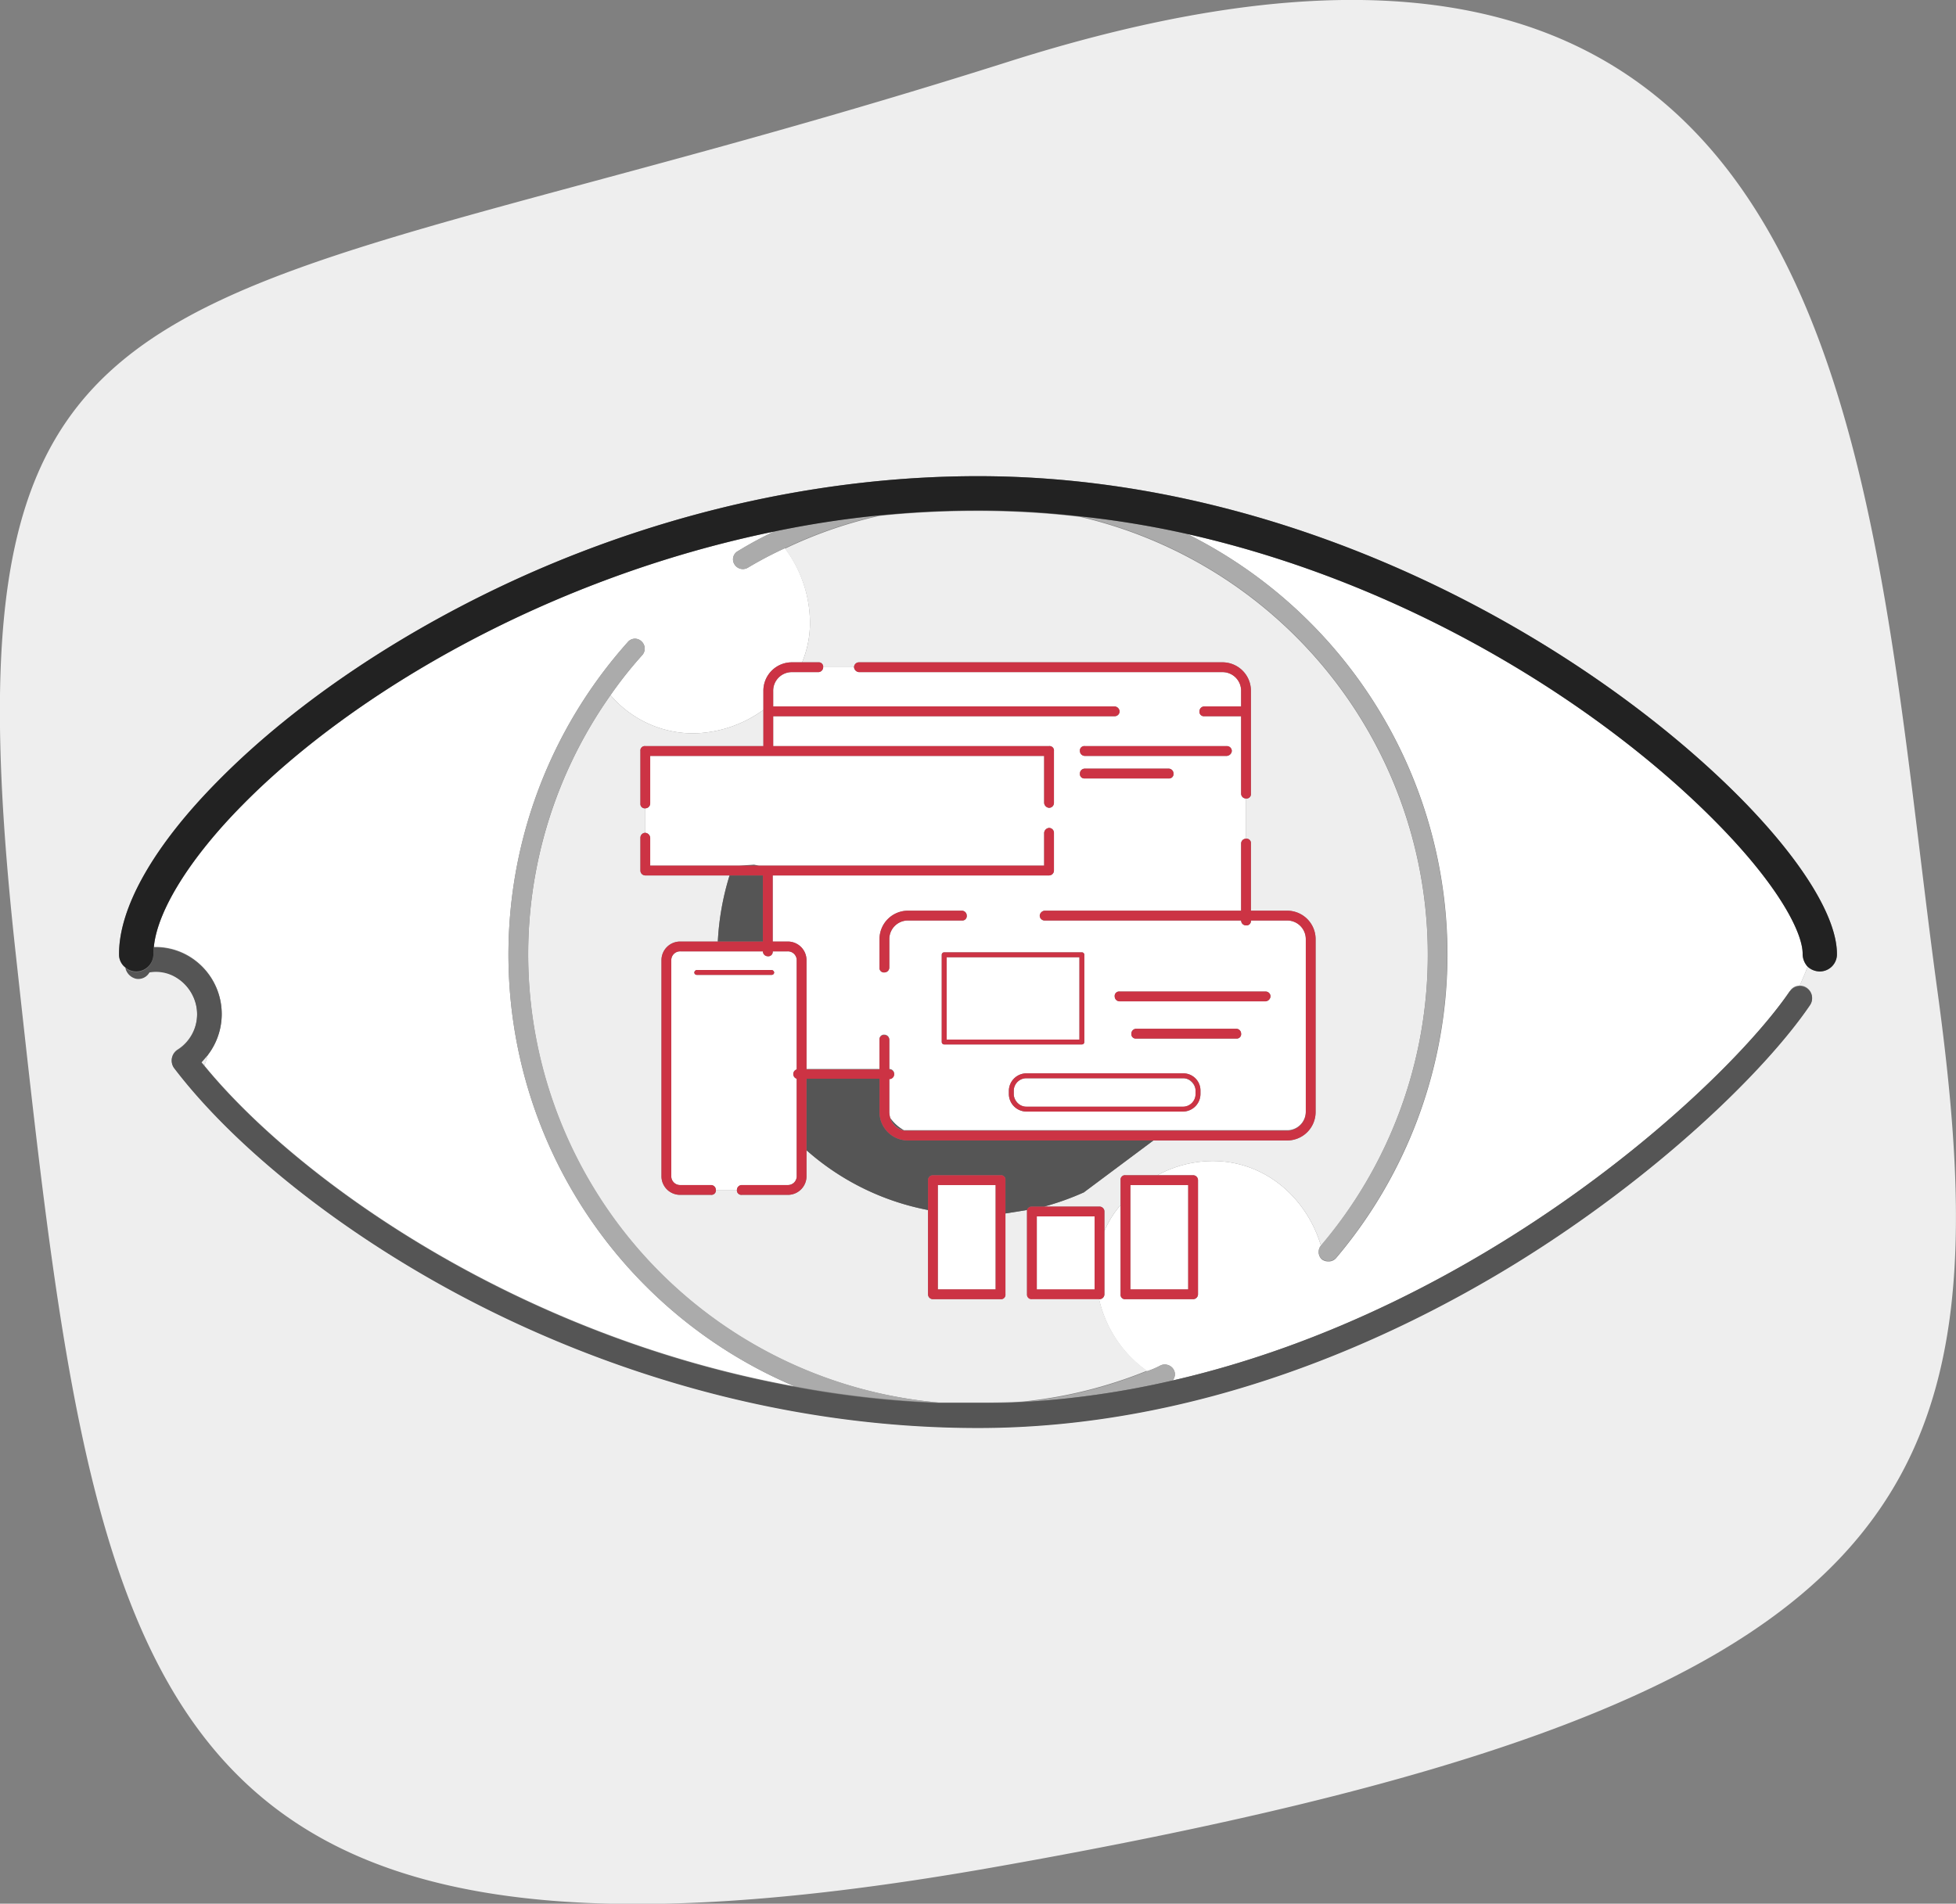 <svg xmlns="http://www.w3.org/2000/svg" viewBox="0 0 399.2 388.6"><rect x="0" y="0" width="399.2" height="388.6" fill="#808080" stroke="none"/><defs><style>.cls-1{fill:#eee;}.cls-2{fill:#fff;}.cls-3{fill:#555;}.cls-4{fill:#ababab;}.cls-5{fill:#c34;}.cls-6{fill:#222;}</style></defs><g id="Capa_2" data-name="Capa 2"><g id="Layer_1" data-name="Layer 1"><path class="cls-1" d="M41.1,216.8l.6.7a14.2,14.2,0,0,0,.7-2.2Z"/><path class="cls-1" d="M395.4,202.2C381,97.1,381-43,205.8,12.6S-13.3,44.2,3.2,194.6,25.8,412.2,202,381.3C390.8,348.1,409.8,307.3,395.4,202.2Zm-24-3.9h0a3.7,3.7,0,0,1-2.5-1c-.4,1.2-1,2.5-1.6,3.9a2.3,2.3,0,0,1,1.4.4,2.5,2.5,0,0,1,.7,3.5c-9.1,13.4-31.3,35-60.2,52.8-24.9,15.3-64.1,33.5-109.6,33.5-43.1,0-79-13.5-101.5-24.9C72,253.3,48.6,235.1,35.5,217.9a2.6,2.6,0,0,1,.8-3.7,8.6,8.6,0,0,0,3.5-9.9,8.9,8.9,0,0,0-4.1-5,7.9,7.9,0,0,0-5.2-.9,2.6,2.6,0,0,1-2.7,1.3,2.9,2.9,0,0,1-2.2-2.2,3.3,3.3,0,0,1-1.3-2.6c-.1-9.6,7.1-22.3,20.3-35.6,16-16.2,38.5-31.2,63.3-42.2,29.4-13,61.1-19.9,91.7-19.9,67,0,125.8,35.5,155.8,65.9,12.5,12.7,19.6,24.3,19.5,31.8A3.5,3.5,0,0,1,371.4,198.3Z"/><path class="cls-2" d="M367.9,194.8c.1-4.1-4.5-13.6-17.5-26.8-22.4-22.8-61.5-48.5-108.1-59a95.9,95.9,0,0,1,30.4,147.8,2,2,0,0,1-1.6.7,2.2,2.2,0,0,1-1.3-.4,2,2,0,0,1-.2-2.8c-2.9-9.7-11.3-17.3-22.1-17.3a23.8,23.8,0,0,0-11.3,2.9h7.3a1,1,0,0,1,1,1v23.3a1,1,0,0,1-1,1H229.7a.9.9,0,0,1-1-1V246a19.6,19.6,0,0,0-3.3,5.3v12.9a1,1,0,0,1-1,1h-.1a24.7,24.7,0,0,0,9.8,14.7,16.9,16.9,0,0,0,2.8-1.2,2.1,2.1,0,0,1,2.7,1,1.9,1.9,0,0,1-.3,2.1c64.1-14.7,113.3-60.8,126-79.5a2.3,2.3,0,0,1,2-1.1c.6-1.4,1.2-2.7,1.6-3.9A3.9,3.9,0,0,1,367.9,194.8Z"/><path class="cls-2" d="M38.1,194.9a13.7,13.7,0,0,1,4.3,20.4,14.2,14.2,0,0,1-.7,2.2c18.8,23,63.4,55.1,120.5,65.5a95.7,95.7,0,0,1-34.1-151.9,1.9,1.9,0,0,1,2.8-.2,2,2,0,0,1,.2,2.8,83.5,83.5,0,0,0-6.5,8.2,22.2,22.2,0,0,0,16.8,7.8,24.9,24.9,0,0,0,14.4-4.8v-3.8a5.8,5.8,0,0,1,5.9-5.9h2a20.9,20.9,0,0,0,1.6-8.6,25.4,25.4,0,0,0-5.1-14.7,78.8,78.8,0,0,0-7.6,4,2,2,0,0,1-2.7-.7,1.9,1.9,0,0,1,.7-2.7,75.8,75.8,0,0,1,7.4-4c-45.8,9.4-85.6,32.6-108.4,55.7-10.8,10.9-17.5,21.7-18.2,29.1A13.3,13.3,0,0,1,38.1,194.9Z"/><path class="cls-1" d="M165.3,126.6a20.9,20.9,0,0,1-1.6,8.6H167a.9.9,0,0,1,1,1h6.3a1,1,0,0,1,1-1h74.1a5.8,5.8,0,0,1,4.1,1.6l.2.2a5.8,5.8,0,0,1,1.6,4.1V162a.9.9,0,0,1-1,1v8.2a.9.9,0,0,1,1,1v13.7h7.5a5.8,5.8,0,0,1,5.7,5.8V227a5.8,5.8,0,0,1-5.7,5.8H235.4l-14.2,10.6a55.7,55.7,0,0,1-8.1,2.9h11.3a1,1,0,0,1,1,1v4a19.6,19.6,0,0,1,3.3-5.3v-5.1a.9.9,0,0,1,1-1h6.5a23.8,23.8,0,0,1,11.3-2.9c10.8,0,19.2,7.6,22.1,17.3h0a91.8,91.8,0,0,0-49.2-148.8,178.7,178.7,0,0,0-20.8-1.2,190.5,190.5,0,0,0-20.1,1,90.2,90.2,0,0,0-19.3,6.7A25.4,25.4,0,0,1,165.3,126.6Z"/><path class="cls-1" d="M209.6,264.2V247l-4.4.7v16.5a.9.9,0,0,1-1,1H190.4a1,1,0,0,1-1-1V247a52.2,52.2,0,0,1-24.8-12.2V240a3.8,3.8,0,0,1-3.9,3.9h-9.3a.9.9,0,0,1-1-1h-4.3a.9.9,0,0,1-1,1h-6.2A3.8,3.8,0,0,1,135,240V196a3.8,3.8,0,0,1,3.9-3.8h7.6a54.6,54.6,0,0,1,2.4-13.5H131.7a1,1,0,0,1-1-1V171a1,1,0,0,1,1-1h0v-5h0a.9.9,0,0,1-1-1V153.3a.9.9,0,0,1,1-1h24.1v-7.4a24.9,24.9,0,0,1-14.4,4.8,22.2,22.2,0,0,1-16.8-7.8,91.8,91.8,0,0,0,67,144.4h8c3.1,0,6.1,0,9.1-.2a91.9,91.9,0,0,0,25.4-6.3,24.7,24.7,0,0,1-9.8-14.7H210.6A.9.9,0,0,1,209.6,264.2Z"/><path class="cls-3" d="M153.9,176.5l-3,.2h4Z"/><path class="cls-3" d="M184.5,230.7a8.4,8.4,0,0,1-2.8-2.5A3.7,3.7,0,0,0,184.5,230.7Z"/><path class="cls-3" d="M155.7,178.7h-6.8a54.6,54.6,0,0,0-2.4,13.5h9.2Z"/><path class="cls-3" d="M179.5,227v-6.8H164.6v14.6A52.2,52.2,0,0,0,189.4,247v-6.1a1,1,0,0,1,1-1h13.8a.9.9,0,0,1,1,1v6.8l4.4-.7a1,1,0,0,1,1-.7h2.5a55.7,55.7,0,0,0,8.1-2.9l14.2-10.6H185.2A5.8,5.8,0,0,1,179.5,227Z"/><path class="cls-2" d="M253.7,137l-.2-.2Z"/><path class="cls-2" d="M167,137.2h-5.3a3.8,3.8,0,0,0-3.9,3.9v3.1h69.7a1.1,1.1,0,0,1,1,1,1,1,0,0,1-1,1H157.8v6.1h56.3a.9.9,0,0,1,1,1v10.6a1,1,0,0,1-1,1,1.1,1.1,0,0,1-1-1v-9.6H132.7V164a1,1,0,0,1-1,1v5a1.1,1.1,0,0,1,1,1v5.7h18.2l3-.2,1,.2h58.2V170a1.1,1.1,0,0,1,1-1,1,1,0,0,1,1,1v7.7a1,1,0,0,1-1,1H157.7v13.5h3a3.8,3.8,0,0,1,3.9,3.8v22.2h14.9v-6a.9.9,0,0,1,1-1,1,1,0,0,1,1,1v6a1,1,0,0,1,0,2V227a5,5,0,0,0,.2,1.2,8.4,8.4,0,0,0,2.8,2.5h78.3a3.8,3.8,0,0,0,3.7-3.8V191.7a3.8,3.8,0,0,0-3.7-3.8h-7.5a.9.9,0,0,1-1,1,1,1,0,0,1-1-1H213.2a1,1,0,0,1-1-1,1.1,1.1,0,0,1,1-1h40.1V172.2a1,1,0,0,1,1-1h0V163h0a1,1,0,0,1-1-1V146.2h-7.5a.9.9,0,0,1-1-1,1,1,0,0,1,1-1h7.5v-3.1a3.8,3.8,0,0,0-3.9-3.9H175.3a1.1,1.1,0,0,1-1-1H168A1,1,0,0,1,167,137.2Zm14.5,54.5v5.8a1,1,0,0,1-1,1,.9.9,0,0,1-1-1v-5.8a5.8,5.8,0,0,1,5.7-5.8h11.1a1,1,0,0,1,1,1,.9.9,0,0,1-1,1H185.2A3.8,3.8,0,0,0,181.5,191.7ZM245,223.3a3.6,3.6,0,0,1-3.5,3.6h-32a3.6,3.6,0,0,1-3.6-3.6v-.7a3.6,3.6,0,0,1,3.6-3.5h32a3.5,3.5,0,0,1,3.5,3.5Zm7.3-11.3H231.9a.9.9,0,0,1-1-1,1,1,0,0,1,1-1h20.4a1,1,0,0,1,1,1A.9.9,0,0,1,252.3,212Zm-23.8-9.6h29.8a1,1,0,0,1,1,1,1.1,1.1,0,0,1-1,1H228.5a1,1,0,0,1-1-1A.9.9,0,0,1,228.5,202.4Zm-7.7-8a.5.5,0,0,1,.5.5v17.8a.5.5,0,0,1-.5.5H192.7a.5.5,0,0,1-.5-.5V194.9a.5.5,0,0,1,.5-.5Zm17.7-35.5H221.4a.9.9,0,0,1-1-1,1,1,0,0,1,1-1h17.1a1,1,0,0,1,1,1A.9.9,0,0,1,238.5,158.9Zm11.9-6.6a1,1,0,0,1,1,1,1.1,1.1,0,0,1-1,1h-29a1,1,0,0,1-1-1,.9.9,0,0,1,1-1Z"/><rect class="cls-2" x="193.2" y="195.4" width="27.1" height="16.89"/><polygon class="cls-2" points="179.5 220.2 179.5 220.2 179.5 220.2 179.5 220.2"/><rect class="cls-2" x="206.9" y="220.1" width="37.1" height="5.82" rx="2.5"/><path class="cls-2" d="M151.4,241.9h9.3a1.8,1.8,0,0,0,1.9-1.9V220.2a1,1,0,0,1-.7-1,1,1,0,0,1,.7-.9V196a1.8,1.8,0,0,0-1.9-1.8h-3a.9.9,0,0,1-1,1h0a1,1,0,0,1-1-1H138.9A1.8,1.8,0,0,0,137,196v44a1.8,1.8,0,0,0,1.9,1.9h6.2a1,1,0,0,1,1,1h4.3A1,1,0,0,1,151.4,241.9ZM142.2,199a.5.5,0,0,1-.5-.5.6.6,0,0,1,.5-.5h15.3a.6.6,0,0,1,.5.5.5.5,0,0,1-.5.5Z"/><rect class="cls-2" x="191.4" y="241.9" width="11.8" height="21.33"/><rect class="cls-2" x="211.6" y="248.3" width="11.8" height="14.97"/><rect class="cls-2" x="230.7" y="241.9" width="11.8" height="21.33"/><path class="cls-4" d="M149.9,115.2a2,2,0,0,0,2.7.7,78.8,78.8,0,0,1,7.6-4,90.2,90.2,0,0,1,19.3-6.7,188.7,188.7,0,0,0-21.5,3.3,75.8,75.8,0,0,0-7.4,4A1.9,1.9,0,0,0,149.9,115.2Z"/><path class="cls-4" d="M291.4,194.8a91.4,91.4,0,0,1-21.8,59.4h0a2,2,0,0,0,.2,2.8,2.2,2.2,0,0,0,1.3.4,2,2,0,0,0,1.6-.7A95.9,95.9,0,0,0,242.3,109a192.3,192.3,0,0,0-21.9-3.6A91.8,91.8,0,0,1,291.4,194.8Z"/><path class="cls-4" d="M239.3,281.8a1.9,1.9,0,0,0,.3-2.1,2.1,2.1,0,0,0-2.7-1,16.9,16.9,0,0,1-2.8,1.2,91.9,91.9,0,0,1-25.4,6.3A180.5,180.5,0,0,0,239.3,281.8Z"/><path class="cls-4" d="M107.8,194.8a91.4,91.4,0,0,1,16.8-52.9,83.5,83.5,0,0,1,6.5-8.2,2,2,0,0,0-.2-2.8,1.9,1.9,0,0,0-2.8.2A95.7,95.7,0,0,0,162.2,283a198.8,198.8,0,0,0,29.4,3.3A92,92,0,0,1,107.8,194.8Z"/><path class="cls-5" d="M253.3,172.2v13.7H213.2a1.1,1.1,0,0,0-1,1,1,1,0,0,0,1,1h40.1a1,1,0,0,0,1,1,.9.9,0,0,0,1-1h7.5a3.8,3.8,0,0,1,3.7,3.8V227a3.8,3.8,0,0,1-3.7,3.8H184.5a3.7,3.7,0,0,1-2.8-2.5,5,5,0,0,1-.2-1.2v-6.8a1,1,0,0,0,0-2v-6a1,1,0,0,0-1-1,.9.9,0,0,0-1,1v6H164.6V196a3.8,3.8,0,0,0-3.9-3.8h-3V178.7h56.4a1,1,0,0,0,1-1V170a1,1,0,0,0-1-1,1.1,1.1,0,0,0-1,1v6.7H132.7V171a1.1,1.1,0,0,0-1-1h0a1,1,0,0,0-1,1v6.7a1,1,0,0,0,1,1h24v13.5H138.9A3.8,3.8,0,0,0,135,196v44a3.8,3.8,0,0,0,3.9,3.9h6.2a.9.9,0,0,0,1-1h0a1,1,0,0,0-1-1h-6.2A1.8,1.8,0,0,1,137,240V196a1.8,1.8,0,0,1,1.9-1.8h16.8a1,1,0,0,0,1,1h0a.9.9,0,0,0,1-1h3a1.8,1.8,0,0,1,1.9,1.8v22.3a1,1,0,0,0-.7.9,1,1,0,0,0,.7,1V240a1.8,1.8,0,0,1-1.9,1.9h-9.3a1,1,0,0,0-1,1h0a.9.9,0,0,0,1,1h9.3a3.8,3.8,0,0,0,3.9-3.9V220.2h14.9V227a5.8,5.8,0,0,0,5.7,5.8h77.6a5.8,5.8,0,0,0,5.7-5.8V191.7a5.8,5.8,0,0,0-5.7-5.8h-7.5V172.2a.9.9,0,0,0-1-1h0A1,1,0,0,0,253.3,172.2Z"/><path class="cls-5" d="M175.3,137.2h74.1a3.8,3.8,0,0,1,3.9,3.9v3.1h-7.5a1,1,0,0,0-1,1,.9.9,0,0,0,1,1h7.5V162a1,1,0,0,0,1,1h0a.9.9,0,0,0,1-1V141.1a5.8,5.8,0,0,0-1.6-4.1l-.2-.2a5.8,5.8,0,0,0-4.1-1.6H175.3a1,1,0,0,0-1,1A1.1,1.1,0,0,0,175.3,137.2Z"/><path class="cls-5" d="M155.8,152.3H131.7a.9.9,0,0,0-1,1V164a.9.9,0,0,0,1,1h0a1,1,0,0,0,1-1v-9.7h80.4v9.6a1.1,1.1,0,0,0,1,1,1,1,0,0,0,1-1V153.3a.9.9,0,0,0-1-1H157.8v-6.1h69.7a1,1,0,0,0,1-1,1.1,1.1,0,0,0-1-1H157.8v-3.1a3.8,3.8,0,0,1,3.9-3.9H167a1,1,0,0,0,1-1,.9.9,0,0,0-1-1h-5.3a5.8,5.8,0,0,0-5.9,5.9v11.2Z"/><path class="cls-5" d="M221.4,152.3a.9.9,0,0,0-1,1,1,1,0,0,0,1,1h29a1.1,1.1,0,0,0,1-1,1,1,0,0,0-1-1Z"/><path class="cls-5" d="M239.5,157.9a1,1,0,0,0-1-1H221.4a1,1,0,0,0-1,1,.9.9,0,0,0,1,1h17.1A.9.9,0,0,0,239.5,157.9Z"/><path class="cls-5" d="M197.3,186.9a1,1,0,0,0-1-1H185.2a5.8,5.8,0,0,0-5.7,5.8v5.8a.9.9,0,0,0,1,1,1,1,0,0,0,1-1v-5.8a3.8,3.8,0,0,1,3.7-3.8h11.1A.9.9,0,0,0,197.3,186.9Z"/><path class="cls-5" d="M228.5,204.4h29.8a1.1,1.1,0,0,0,1-1,1,1,0,0,0-1-1H228.5a.9.9,0,0,0-1,1A1,1,0,0,0,228.5,204.4Z"/><path class="cls-5" d="M252.3,210H231.9a1,1,0,0,0-1,1,.9.9,0,0,0,1,1h20.4a.9.9,0,0,0,1-1A1,1,0,0,0,252.3,210Z"/><path class="cls-5" d="M192.2,194.9v17.8a.5.5,0,0,0,.5.5h28.1a.5.5,0,0,0,.5-.5V194.9a.5.5,0,0,0-.5-.5H192.7A.5.5,0,0,0,192.2,194.9Zm1,.5h27.1v16.8H193.2Z"/><path class="cls-5" d="M241.5,219.1h-32a3.6,3.6,0,0,0-3.6,3.5v.7a3.6,3.6,0,0,0,3.6,3.6h32a3.6,3.6,0,0,0,3.5-3.6v-.7A3.5,3.5,0,0,0,241.5,219.1Zm0,6.8h-32a2.6,2.6,0,0,1-2.6-2.6v-.7a2.6,2.6,0,0,1,2.6-2.5h32a2.5,2.5,0,0,1,2.5,2.5v.7A2.6,2.6,0,0,1,241.5,225.9Z"/><path class="cls-5" d="M204.2,239.9H190.4a1,1,0,0,0-1,1v23.3a1,1,0,0,0,1,1h13.8a.9.9,0,0,0,1-1V240.9A.9.9,0,0,0,204.2,239.9Zm-12.8,23.3V241.9h11.8v21.3Z"/><path class="cls-5" d="M224.4,246.3H210.6a1,1,0,0,0-1,.7v17.2a.9.9,0,0,0,1,1h13.8a1,1,0,0,0,1-1V247.3A1,1,0,0,0,224.4,246.3Zm-1,2v14.9H211.6V248.3Z"/><path class="cls-5" d="M228.7,240.9v23.3a.9.9,0,0,0,1,1h13.8a1,1,0,0,0,1-1V240.9a1,1,0,0,0-1-1H229.7A.9.9,0,0,0,228.7,240.9Zm13.8,22.3H230.7V241.9h11.8Z"/><path class="cls-5" d="M157.5,199a.5.5,0,0,0,.5-.5.6.6,0,0,0-.5-.5H142.2a.6.6,0,0,0-.5.5.5.5,0,0,0,.5.5Z"/><path class="cls-3" d="M365.3,202.3c-12.7,18.7-61.9,64.8-126,79.5a180.5,180.5,0,0,1-30.6,4.4c-3,.2-6,.2-9.1.2h-8a198.8,198.8,0,0,1-29.4-3.3c-57.1-10.4-101.7-42.5-120.5-65.5l-.6-.7,1.3-1.5a13.7,13.7,0,0,0-4.3-20.4,13.3,13.3,0,0,0-6.7-1.6,7.6,7.6,0,0,0-.1,1.5,3.5,3.5,0,0,1-3.5,3.5h0a3.5,3.5,0,0,1-2.2-.8,2.9,2.9,0,0,0,2.2,2.2,2.6,2.6,0,0,0,2.7-1.3,7.9,7.9,0,0,1,5.2.9,8.9,8.9,0,0,1,4.1,5,8.6,8.6,0,0,1-3.5,9.9,2.6,2.6,0,0,0-.8,3.7c13.1,17.2,36.5,35.4,62.6,48.6,22.5,11.4,58.4,24.9,101.5,24.9,45.5,0,84.7-18.2,109.6-33.5,28.9-17.8,51.1-39.4,60.2-52.8a2.5,2.5,0,0,0-.7-3.5,2.5,2.5,0,0,0-3.4.7Z"/><path class="cls-6" d="M199.6,97.2c-30.6,0-62.3,6.9-91.7,19.9-24.8,11-47.3,26-63.3,42.2-13.2,13.3-20.4,26-20.3,35.6a3.3,3.3,0,0,0,1.3,2.6,3.5,3.5,0,0,0,2.2.8h0a3.5,3.5,0,0,0,3.5-3.5,7.6,7.6,0,0,1,.1-1.5c.7-7.4,7.4-18.2,18.2-29.1,22.8-23.1,62.6-46.3,108.4-55.7a204.2,204.2,0,0,1,41.6-4.3,178.7,178.7,0,0,1,20.8,1.2,192.3,192.3,0,0,1,21.9,3.6c46.6,10.5,85.7,36.2,108.1,59,13,13.2,17.6,22.7,17.5,26.8a3.9,3.9,0,0,0,1,2.5,3.7,3.7,0,0,0,2.5,1h0a3.5,3.5,0,0,0,3.5-3.4c.1-7.5-7-19.1-19.5-31.8C325.4,132.7,266.6,97.2,199.6,97.2Z"/></g></g></svg>